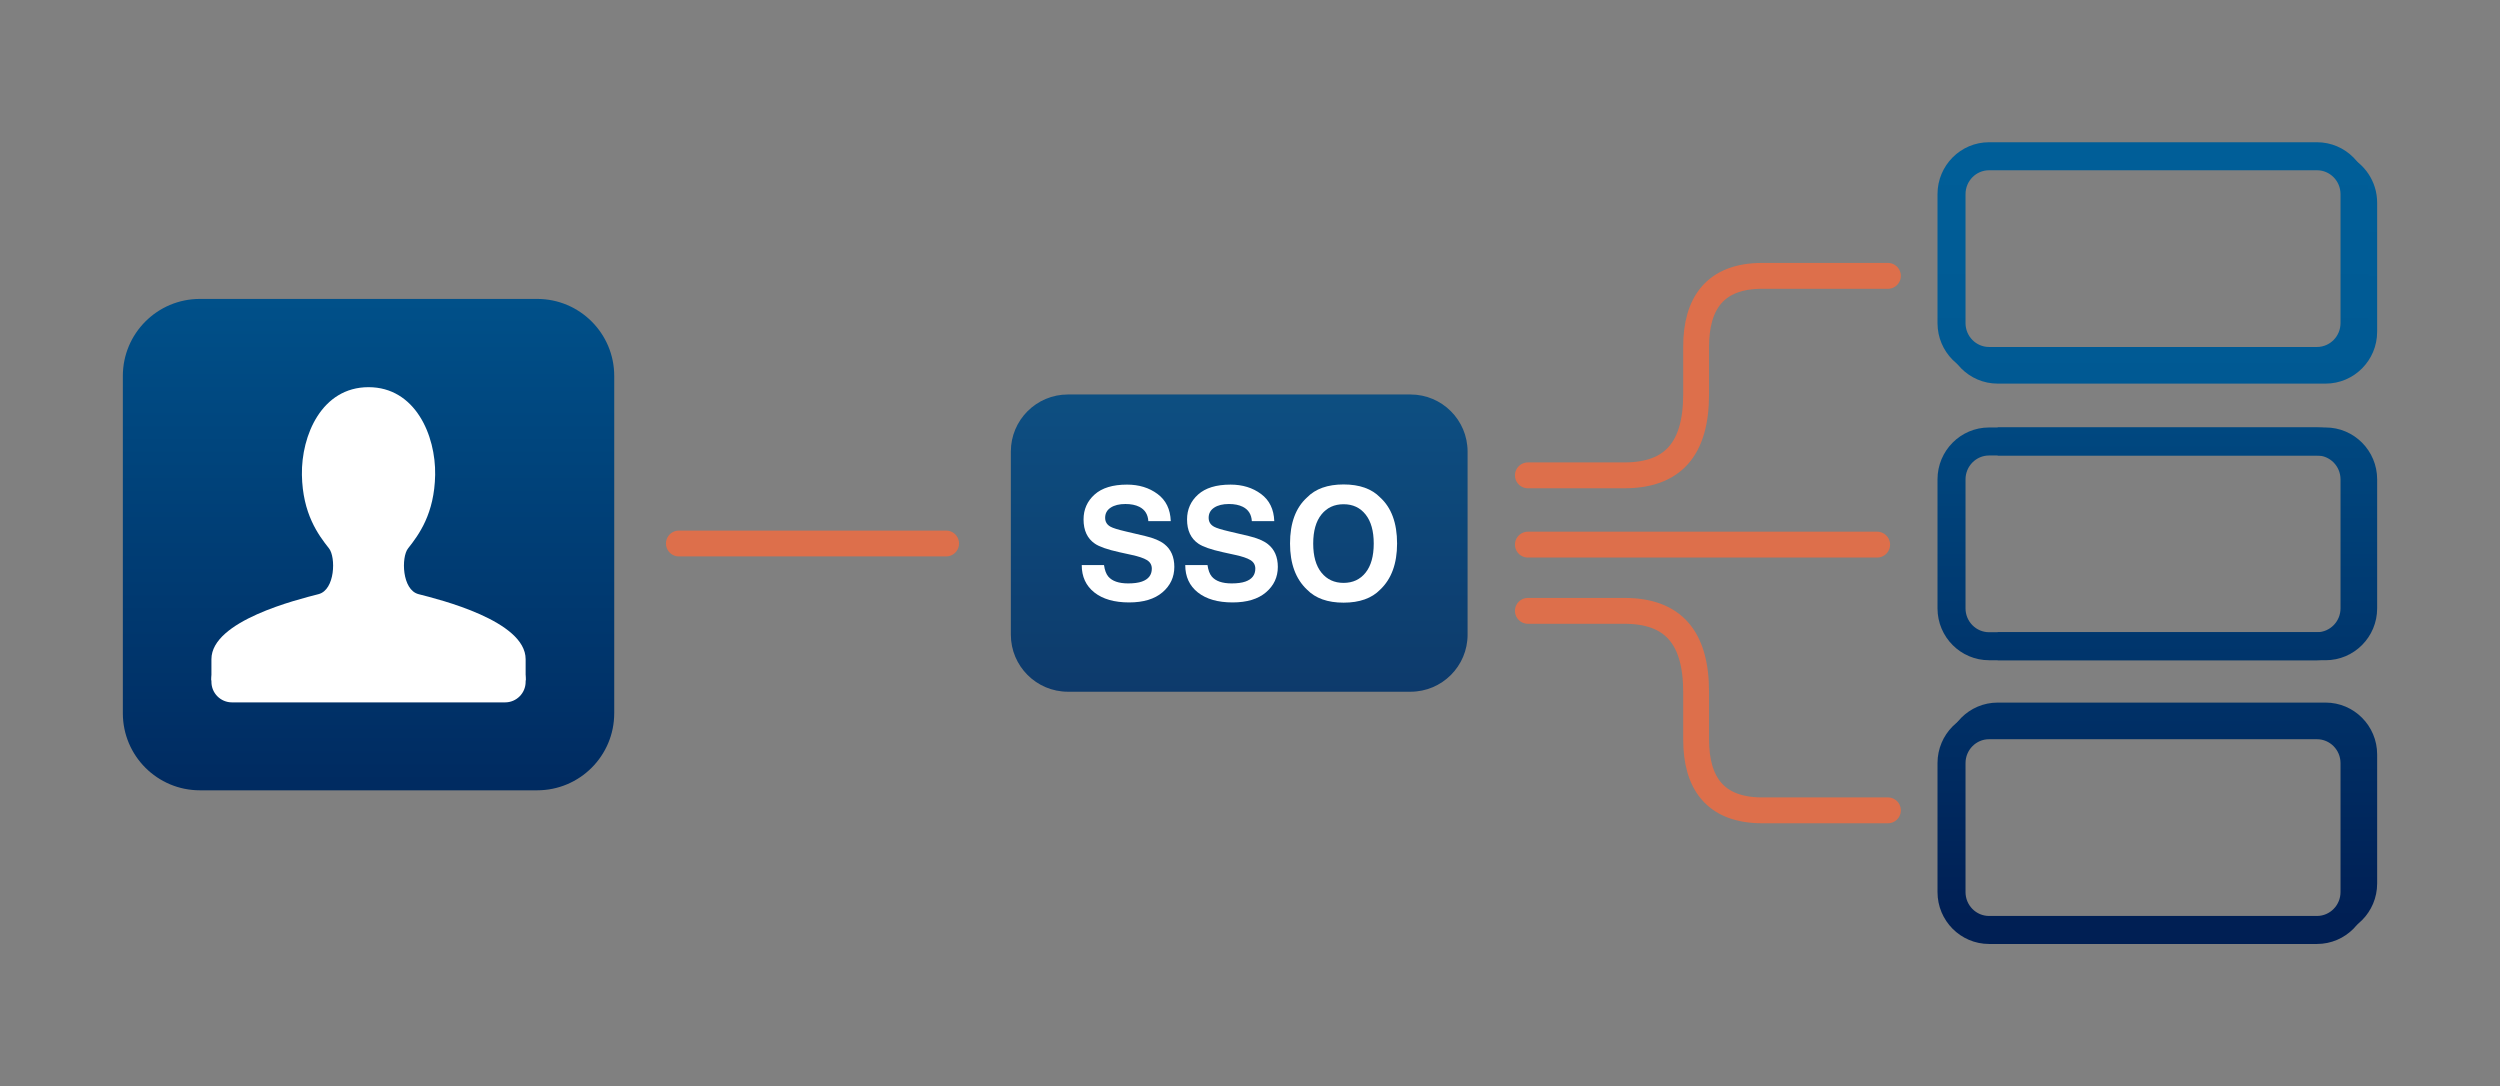 <?xml version="1.0" encoding="UTF-8"?>
<!-- Generator: Adobe Illustrator 16.0.0, SVG Export Plug-In . SVG Version: 6.00 Build 0)  -->
<!DOCTYPE svg PUBLIC "-//W3C//DTD SVG 1.1//EN" "http://www.w3.org/Graphics/SVG/1.1/DTD/svg11.dtd">
<svg version="1.1" id="Layer_1" xmlns="http://www.w3.org/2000/svg" xmlns:xlink="http://www.w3.org/1999/xlink" x="0px" y="0px" width="290px" height="126px" viewBox="0 0 290 126" enable-background="new 0 0 290 126" xml:space="preserve">
<rect x="0" y="0" width="290" height="126" fill="#808080" stroke="none"/>
<linearGradient id="SVGID_1_" gradientUnits="userSpaceOnUse" x1="250.75" y1="18.889" x2="250.75" y2="106.564">
	<stop offset="0" style="stop-color:#005E98"/>
	<stop offset="1" style="stop-color:#001F54"/>
</linearGradient>
<path fill="url(#SVGID_1_)" d="M269.769,84.75c1.506,0,2.731,1.241,2.731,2.767v14.966l-2.731,6.018  c3.302,0,5.981-2.694,5.981-6.018V87.517c0-3.323-2.68-6.017-5.981-6.017l0,0h-38.037c-3.302,0-5.981,2.694-5.981,6.017l5.981-2.767  H269.769"/>
<linearGradient id="SVGID_2_" gradientUnits="userSpaceOnUse" x1="253.74" y1="18.978" x2="253.74" y2="106.651">
	<stop offset="0" style="stop-color:#005E98"/>
	<stop offset="1" style="stop-color:#001F54"/>
</linearGradient>
<path fill="url(#SVGID_2_)" d="M269.769,52.837c1.506,0,2.731,1.241,2.731,2.767V70.57c0,1.526-1.226,2.767-2.731,2.767h-38.037  v3.25h38.037c3.302,0,5.981-2.694,5.981-6.017V55.604c0-3.323-2.68-6.017-5.981-6.017l0,0h-38.037v3.25H269.769"/>
<linearGradient id="SVGID_3_" gradientUnits="userSpaceOnUse" x1="250.75" y1="19.338" x2="250.75" y2="105.476">
	<stop offset="0" style="stop-color:#005E98"/>
	<stop offset="1" style="stop-color:#004D87"/>
</linearGradient>
<path fill="url(#SVGID_3_)" d="M269.769,20.75 M225.75,38.482c0,3.323,2.68,6.017,5.981,6.017h38.037  c3.302,0,5.981-2.694,5.981-6.017V23.517c0-2.492-1.507-4.63-3.653-5.544l-0.05,4.02c0.286,0.437,0.453,0.961,0.453,1.525v14.966  c0,1.526-1.226,2.767-2.731,2.767h-38.037"/>
<linearGradient id="SVGID_4_" gradientUnits="userSpaceOnUse" x1="42.75" y1="13.89" x2="42.75" y2="108.997">
	<stop offset="0" style="stop-color:#005E98"/>
	<stop offset="1" style="stop-color:#001F54"/>
</linearGradient>
<path fill="url(#SVGID_4_)" d="M71.25,82.739c0,4.936-4.001,8.937-8.937,8.937H23.187c-4.935,0-8.937-4.001-8.937-8.937V43.612  c0-4.936,4.001-8.937,8.937-8.937h39.127c4.935,0,8.937,4.001,8.937,8.937V82.739z"/>
<line opacity="0.8" fill="none" stroke="#F36B3E" stroke-width="3" stroke-linecap="round" stroke-linejoin="round" stroke-miterlimit="10" x1="177.233" y1="63.175" x2="217.75" y2="63.175"/>
<line opacity="0.8" fill="none" stroke="#F36B3E" stroke-width="3" stroke-linecap="round" stroke-linejoin="round" stroke-miterlimit="10" x1="78.75" y1="63.046" x2="109.75" y2="63.046"/>
<g opacity="0.9">
	<linearGradient id="SVGID_5_" gradientUnits="userSpaceOnUse" x1="143.75" y1="13.89" x2="143.75" y2="108.997">
		<stop offset="0" style="stop-color:#005E98"/>
		<stop offset="1" style="stop-color:#001F54"/>
	</linearGradient>
	<path fill="url(#SVGID_5_)" d="M170.24,73.617c0,3.658-2.965,6.623-6.622,6.623h-39.737c-3.657,0-6.623-2.965-6.623-6.623V52.383   c0-3.658,2.965-6.623,6.623-6.623h39.737c3.657,0,6.622,2.965,6.622,6.623V73.617z"/>
</g>
<g>
	<path fill="#FFFFFF" d="M128.065,65.548c0.084,0.592,0.248,1.034,0.493,1.327c0.449,0.533,1.218,0.8,2.307,0.8   c0.652,0,1.182-0.07,1.589-0.211c0.771-0.27,1.157-0.771,1.157-1.503c0-0.428-0.189-0.759-0.567-0.993   c-0.378-0.229-0.978-0.431-1.799-0.606l-1.402-0.308c-1.378-0.305-2.325-0.636-2.841-0.993c-0.873-0.598-1.31-1.532-1.31-2.804   c0-1.16,0.427-2.124,1.281-2.892s2.108-1.151,3.764-1.151c1.382,0,2.561,0.362,3.536,1.085c0.977,0.724,1.487,1.774,1.535,3.151   h-2.602c-0.048-0.779-0.396-1.333-1.045-1.661c-0.433-0.217-0.971-0.325-1.613-0.325c-0.715,0-1.285,0.141-1.712,0.422   s-0.64,0.674-0.64,1.178c0,0.463,0.21,0.809,0.631,1.037c0.271,0.152,0.844,0.331,1.721,0.536l2.273,0.536   c0.997,0.234,1.743,0.548,2.241,0.94c0.772,0.609,1.158,1.491,1.158,2.646c0,1.184-0.458,2.167-1.373,2.949   s-2.207,1.173-3.877,1.173c-1.706,0-3.047-0.385-4.024-1.156s-1.466-1.83-1.466-3.177H128.065z"/>
	<path fill="#FFFFFF" d="M140.071,65.548c0.084,0.592,0.248,1.034,0.493,1.327c0.449,0.533,1.218,0.8,2.307,0.8   c0.652,0,1.182-0.07,1.589-0.211c0.771-0.27,1.157-0.771,1.157-1.503c0-0.428-0.189-0.759-0.567-0.993   c-0.378-0.229-0.978-0.431-1.799-0.606l-1.402-0.308c-1.378-0.305-2.325-0.636-2.841-0.993c-0.873-0.598-1.31-1.532-1.31-2.804   c0-1.16,0.427-2.124,1.281-2.892s2.108-1.151,3.764-1.151c1.382,0,2.561,0.362,3.537,1.085c0.977,0.724,1.486,1.774,1.535,3.151   h-2.602c-0.048-0.779-0.396-1.333-1.045-1.661c-0.433-0.217-0.971-0.325-1.613-0.325c-0.715,0-1.285,0.141-1.712,0.422   s-0.64,0.674-0.64,1.178c0,0.463,0.21,0.809,0.631,1.037c0.271,0.152,0.844,0.331,1.721,0.536l2.273,0.536   c0.997,0.234,1.743,0.548,2.241,0.94c0.773,0.609,1.158,1.491,1.158,2.646c0,1.184-0.457,2.167-1.373,2.949   c-0.914,0.782-2.207,1.173-3.876,1.173c-1.706,0-3.047-0.385-4.024-1.156s-1.466-1.83-1.466-3.177H140.071z"/>
	<path fill="#FFFFFF" d="M160.102,68.396c-0.979,1.008-2.395,1.512-4.246,1.512s-3.266-0.504-4.244-1.512   c-1.312-1.236-1.969-3.018-1.969-5.344c0-2.373,0.656-4.154,1.969-5.344c0.979-1.008,2.393-1.512,4.244-1.512   s3.268,0.504,4.246,1.512c1.307,1.189,1.959,2.971,1.959,5.344C162.061,65.378,161.408,67.16,160.102,68.396z M158.408,66.427   c0.631-0.791,0.945-1.916,0.945-3.375c0-1.453-0.314-2.577-0.945-3.371c-0.629-0.794-1.48-1.191-2.553-1.191   s-1.928,0.396-2.566,1.187s-0.957,1.916-0.957,3.375s0.318,2.584,0.957,3.375s1.494,1.187,2.566,1.187   S157.779,67.218,158.408,66.427z"/>
</g>
<linearGradient id="SVGID_6_" gradientUnits="userSpaceOnUse" x1="249.75" y1="18.89" x2="249.75" y2="106.563">
	<stop offset="0" style="stop-color:#005E98"/>
	<stop offset="1" style="stop-color:#004D87"/>
</linearGradient>
<path fill="url(#SVGID_6_)" d="M268.769,19.75c1.506,0,2.731,1.241,2.731,2.767v14.966c0,1.526-1.226,2.767-2.731,2.767h-38.037  c-1.506,0-2.731-1.241-2.731-2.767V22.517c0-1.526,1.226-2.767,2.731-2.767H268.769 M268.769,16.5h-38.037  c-3.302,0-5.981,2.694-5.981,6.017v14.966c0,3.323,2.68,6.017,5.981,6.017h38.037c3.302,0,5.981-2.694,5.981-6.017V22.517  C274.75,19.194,272.07,16.5,268.769,16.5L268.769,16.5z"/>
<linearGradient id="SVGID_7_" gradientUnits="userSpaceOnUse" x1="249.75" y1="18.978" x2="249.75" y2="106.651">
	<stop offset="0" style="stop-color:#005E98"/>
	<stop offset="1" style="stop-color:#001F54"/>
</linearGradient>
<path fill="url(#SVGID_7_)" d="M268.769,52.837c1.506,0,2.731,1.241,2.731,2.767V70.57c0,1.526-1.226,2.767-2.731,2.767h-38.037  c-1.506,0-2.731-1.241-2.731-2.767V55.604c0-1.526,1.226-2.767,2.731-2.767H268.769 M268.769,49.587h-38.037  c-3.302,0-5.981,2.694-5.981,6.017V70.57c0,3.323,2.68,6.017,5.981,6.017h38.037c3.302,0,5.981-2.694,5.981-6.017V55.604  C274.75,52.282,272.07,49.587,268.769,49.587L268.769,49.587z"/>
<linearGradient id="SVGID_8_" gradientUnits="userSpaceOnUse" x1="249.75" y1="18.889" x2="249.75" y2="106.564">
	<stop offset="0" style="stop-color:#005E98"/>
	<stop offset="1" style="stop-color:#001F54"/>
</linearGradient>
<path fill="url(#SVGID_8_)" d="M268.769,85.75c1.506,0,2.731,1.242,2.731,2.768v14.966c0,1.525-1.226,2.767-2.731,2.767h-38.037  c-1.506,0-2.731-1.241-2.731-2.767V88.517c0-1.526,1.226-2.768,2.731-2.768H268.769 M268.769,82.5h-38.037  c-3.302,0-5.981,2.694-5.981,6.018v14.966c0,3.322,2.68,6.017,5.981,6.017h38.037c3.302,0,5.981-2.694,5.981-6.017V88.517  C274.75,85.194,272.07,82.5,268.769,82.5L268.769,82.5z"/>
<path fill="#FFFFFF" d="M48.553,68.922c-1.937-0.499-2.017-4.293-1.221-5.302c1.257-1.592,3.066-4.021,3.146-8.533  c0.081-4.591-2.309-10.175-7.728-10.175s-7.809,5.584-7.728,10.175c0.08,4.513,1.889,6.941,3.146,8.533  c0.796,1.009,0.716,4.804-1.221,5.302c-2.426,0.624-12.421,3.084-12.421,7.543c0,1.991,0,2.459,0,2.459H42.75h18.224  c0,0,0-0.468,0-2.459C60.974,72.006,50.979,69.545,48.553,68.922z"/>
<path opacity="0.8" fill="none" stroke="#F36B3E" stroke-width="3" stroke-linecap="round" stroke-linejoin="round" stroke-miterlimit="10" d="  M177.233,55.14c0,0,9.267,0,11.184,0c5.667,0,8.333-3.083,8.333-9.416c0-6.591,0-3.136,0-5.5c0-5,2.167-8.225,7.667-8.225  C209,32,219,32,219,32"/>
<path opacity="0.8" fill="none" stroke="#F36B3E" stroke-width="3" stroke-linecap="round" stroke-linejoin="round" stroke-miterlimit="10" d="  M177.233,70.859c0,0,9.267,0,11.184,0c5.667,0,8.333,3.082,8.333,9.416c0,6.59,0,3.135,0,5.5c0,5,2.167,8.225,7.667,8.225  C209,94,219,94,219,94"/>
<path fill="#FFFFFF" d="M60.974,79.094c0,1.315-1.067,2.382-2.382,2.382H26.908c-1.315,0-2.382-1.067-2.382-2.382v-0.247  c0-1.315,1.067-2.382,2.382-2.382h31.684c1.315,0,2.382,1.067,2.382,2.382V79.094z"/>
</svg>
